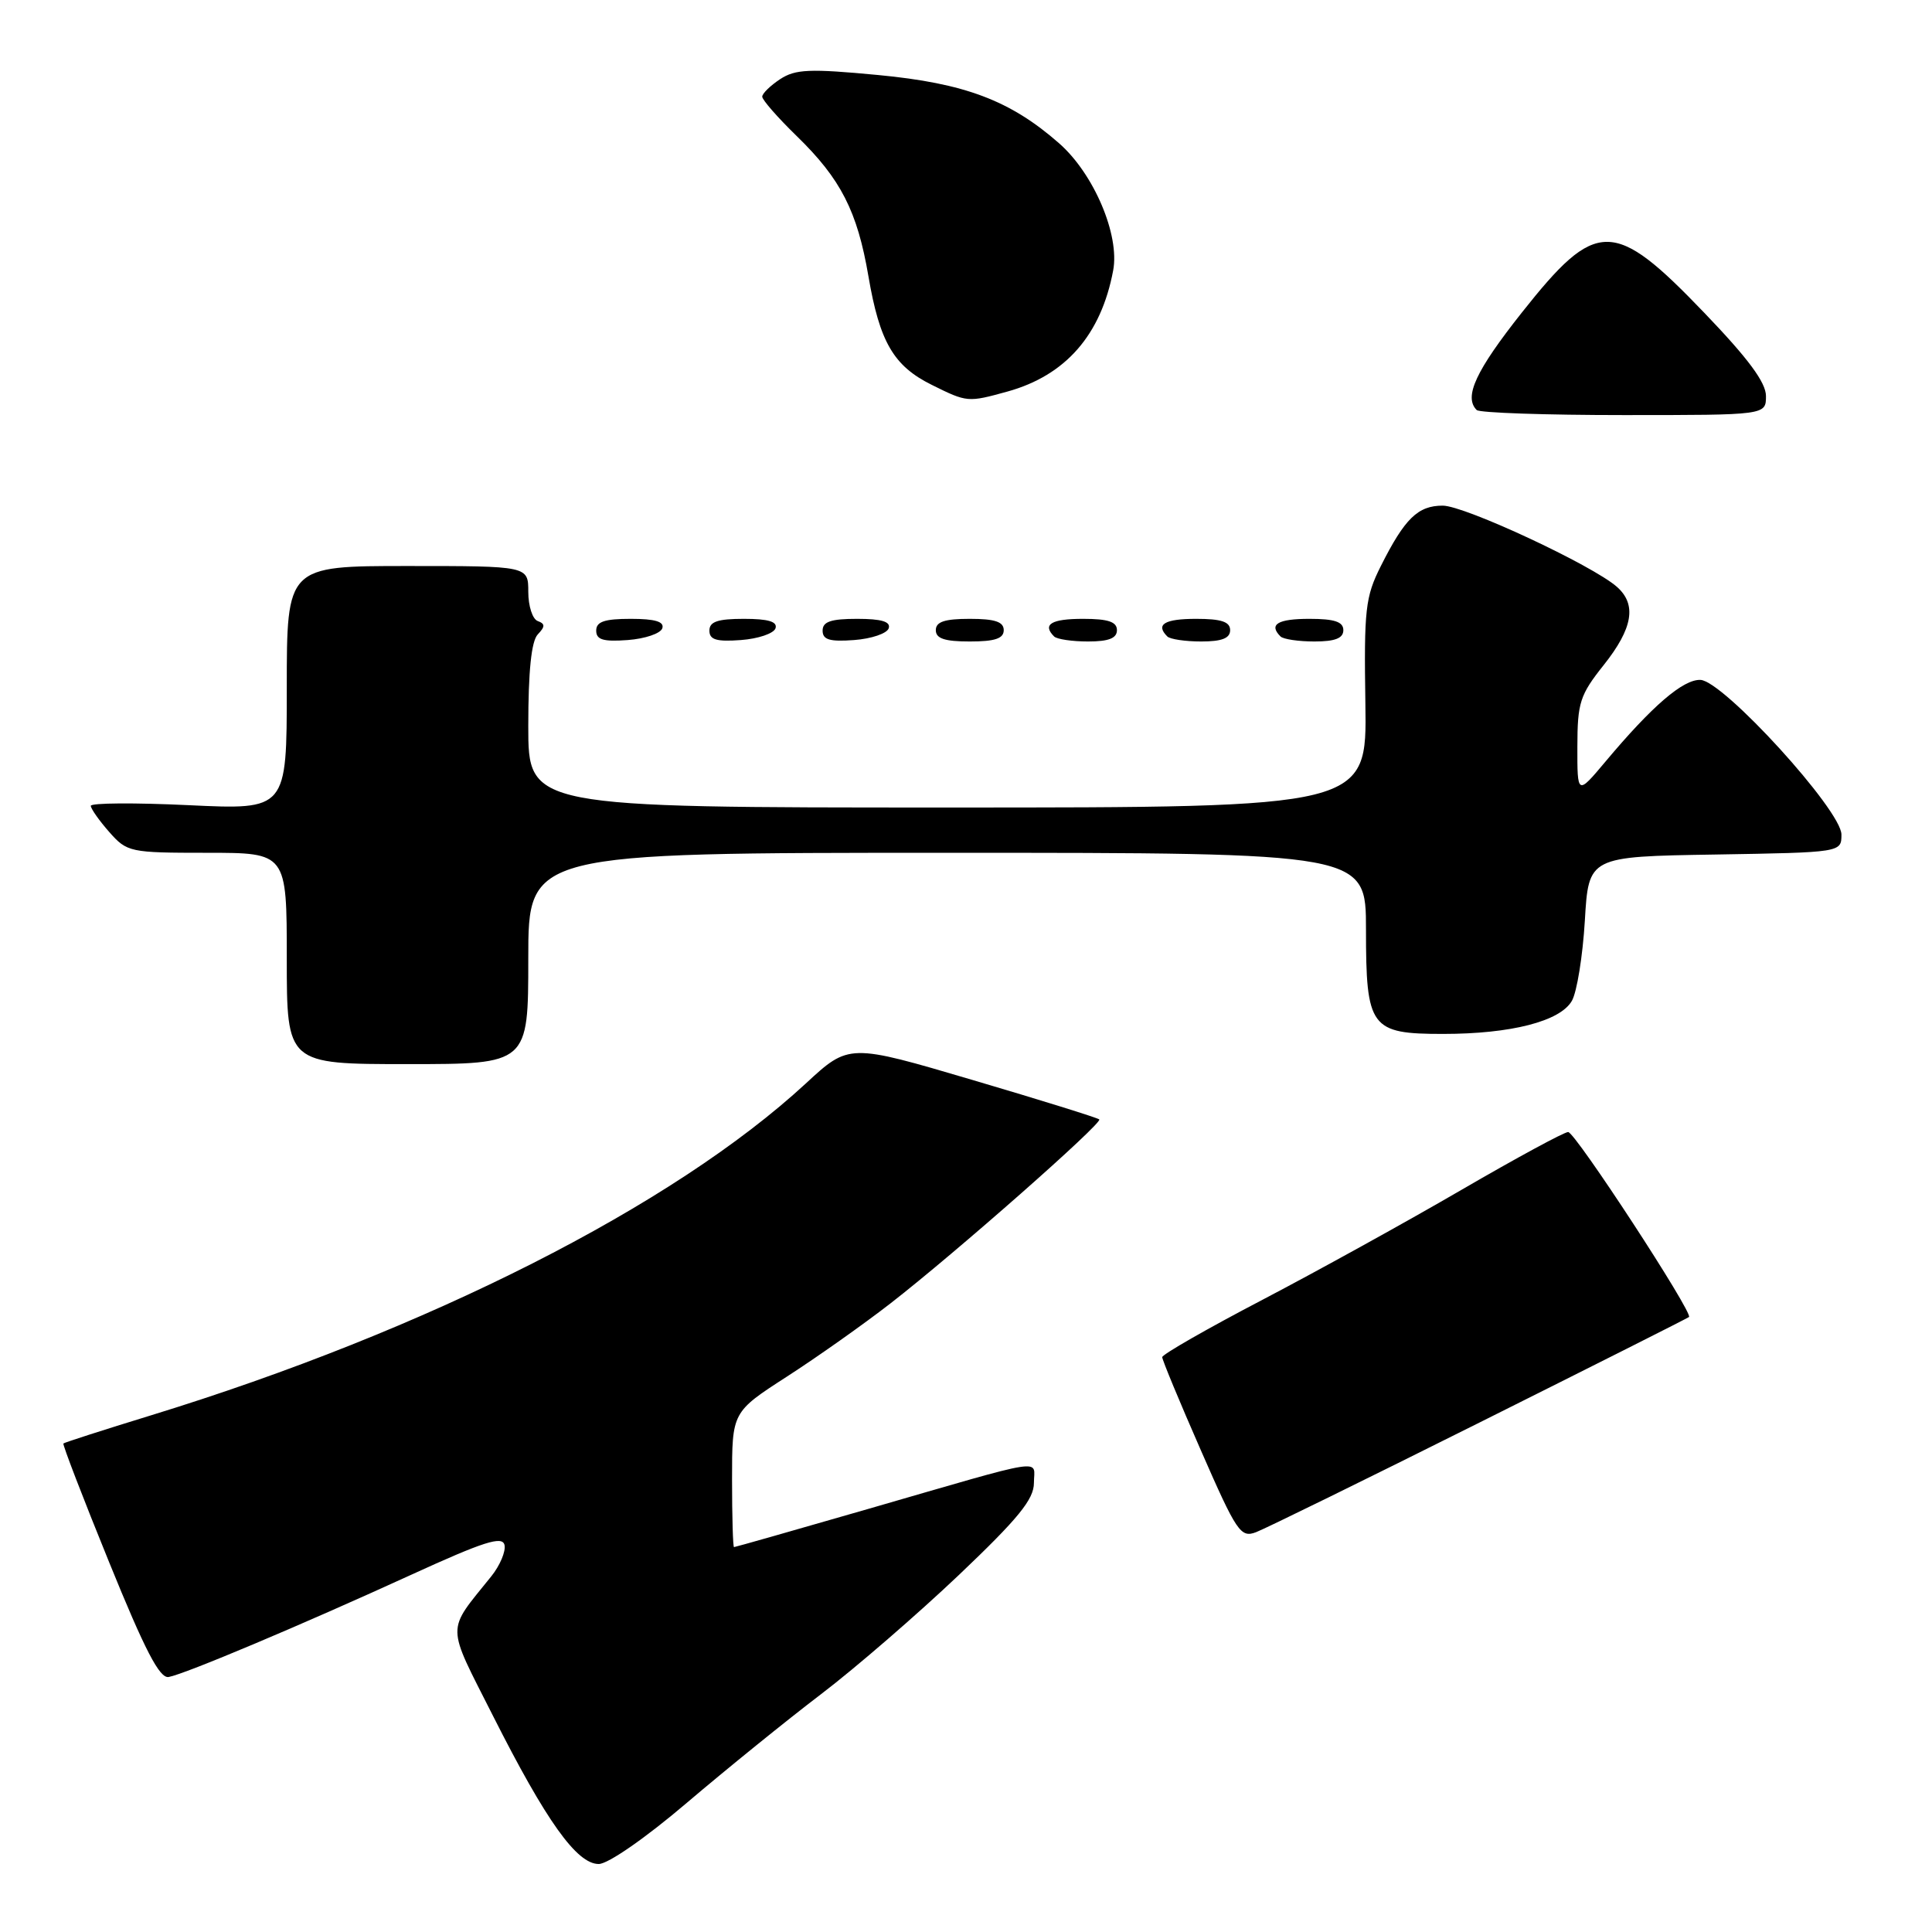 <?xml version="1.0" encoding="UTF-8" standalone="no"?>
<!DOCTYPE svg PUBLIC "-//W3C//DTD SVG 1.1//EN" "http://www.w3.org/Graphics/SVG/1.1/DTD/svg11.dtd" >
<svg xmlns="http://www.w3.org/2000/svg" xmlns:xlink="http://www.w3.org/1999/xlink" version="1.1" viewBox="0 0 256 256">
 <g >
 <path fill="currentColor"
d=" M 91.00 238.89 C 96.22 234.45 104.23 227.96 108.80 224.48 C 113.36 221.01 121.57 213.90 127.05 208.70 C 134.92 201.22 137.00 198.67 137.00 196.50 C 137.00 193.29 139.26 192.94 115.01 199.95 C 105.39 202.73 97.40 205.00 97.26 205.00 C 97.12 205.00 97.00 200.97 97.00 196.05 C 97.00 187.10 97.00 187.10 104.25 182.42 C 108.24 179.85 114.42 175.48 118.00 172.70 C 126.57 166.05 146.14 148.80 145.66 148.33 C 145.45 148.12 137.91 145.77 128.89 143.11 C 112.50 138.27 112.50 138.27 106.77 143.57 C 89.20 159.79 56.62 176.30 19.94 187.56 C 13.72 189.47 8.53 191.14 8.40 191.27 C 8.27 191.40 10.99 198.48 14.46 207.00 C 19.21 218.69 21.15 222.43 22.35 222.21 C 24.52 221.82 39.92 215.33 54.50 208.66 C 64.12 204.26 66.57 203.48 66.85 204.72 C 67.04 205.56 66.25 207.44 65.09 208.88 C 59.08 216.37 59.06 214.96 65.34 227.39 C 72.37 241.31 76.43 247.00 79.34 246.99 C 80.58 246.98 85.53 243.55 91.00 238.89 Z  M 196.07 188.48 C 211.16 180.94 223.63 174.66 223.80 174.51 C 224.38 173.98 208.72 150.00 207.79 150.00 C 207.26 150.00 200.92 153.44 193.69 157.64 C 186.47 161.84 174.58 168.41 167.28 172.23 C 159.97 176.05 154.00 179.47 154.00 179.83 C 154.00 180.19 156.30 185.75 159.12 192.17 C 163.88 203.05 164.39 203.80 166.44 203.02 C 167.65 202.56 180.99 196.02 196.07 188.48 Z  M 70.00 127.00 C 70.00 113.00 70.00 113.00 125.50 113.00 C 181.00 113.00 181.00 113.00 181.00 123.17 C 181.00 136.20 181.59 137.00 191.21 137.00 C 200.21 137.00 206.73 135.33 208.28 132.62 C 208.95 131.46 209.72 126.67 210.00 122.00 C 210.50 113.50 210.50 113.50 227.25 113.23 C 244.00 112.95 244.00 112.95 244.00 110.58 C 244.00 107.37 228.36 90.22 225.32 90.09 C 223.03 90.00 218.93 93.52 212.72 100.93 C 209.00 105.36 209.00 105.36 209.01 98.93 C 209.02 93.10 209.34 92.09 212.51 88.11 C 216.37 83.25 216.90 80.10 214.25 77.76 C 211.01 74.90 194.07 67.00 191.17 67.00 C 187.88 67.00 186.14 68.69 182.97 75.00 C 180.91 79.10 180.73 80.71 180.92 93.25 C 181.13 107.00 181.13 107.00 125.57 107.00 C 70.00 107.00 70.00 107.00 70.00 96.20 C 70.00 88.93 70.41 84.97 71.25 84.07 C 72.25 83.02 72.25 82.66 71.25 82.29 C 70.56 82.04 70.00 80.30 70.00 78.42 C 70.00 75.00 70.00 75.00 54.00 75.00 C 38.00 75.00 38.00 75.00 38.00 91.15 C 38.00 107.31 38.00 107.31 25.00 106.69 C 17.85 106.35 12.01 106.39 12.03 106.78 C 12.05 107.18 13.15 108.74 14.48 110.25 C 16.84 112.92 17.20 113.00 27.45 113.00 C 38.00 113.00 38.00 113.00 38.00 127.00 C 38.00 141.00 38.00 141.00 54.00 141.00 C 70.00 141.00 70.00 141.00 70.00 127.00 Z  M 87.76 83.25 C 88.04 82.37 86.80 82.00 83.58 82.00 C 80.10 82.00 79.00 82.37 79.00 83.56 C 79.00 84.77 79.93 85.05 83.17 84.81 C 85.47 84.64 87.53 83.94 87.76 83.25 Z  M 102.76 83.25 C 103.04 82.37 101.80 82.00 98.58 82.00 C 95.10 82.00 94.00 82.37 94.00 83.56 C 94.00 84.77 94.93 85.05 98.17 84.81 C 100.47 84.64 102.53 83.94 102.76 83.25 Z  M 117.76 83.25 C 118.04 82.37 116.80 82.00 113.58 82.00 C 110.10 82.00 109.00 82.37 109.00 83.56 C 109.00 84.77 109.93 85.05 113.17 84.81 C 115.47 84.64 117.53 83.94 117.76 83.25 Z  M 133.00 83.50 C 133.00 82.39 131.83 82.00 128.50 82.00 C 125.17 82.00 124.00 82.39 124.00 83.50 C 124.00 84.61 125.17 85.00 128.50 85.00 C 131.83 85.00 133.00 84.61 133.00 83.50 Z  M 148.00 83.50 C 148.00 82.39 146.83 82.00 143.50 82.00 C 139.30 82.00 138.08 82.74 139.67 84.33 C 140.03 84.70 142.06 85.00 144.17 85.00 C 146.91 85.00 148.00 84.57 148.00 83.50 Z  M 163.00 83.50 C 163.00 82.39 161.83 82.00 158.50 82.00 C 154.30 82.00 153.08 82.74 154.67 84.33 C 155.03 84.70 157.06 85.00 159.17 85.00 C 161.91 85.00 163.00 84.57 163.00 83.50 Z  M 178.00 83.50 C 178.00 82.39 176.83 82.00 173.50 82.00 C 169.30 82.00 168.08 82.74 169.67 84.33 C 170.03 84.70 172.06 85.00 174.17 85.00 C 176.91 85.00 178.00 84.57 178.00 83.50 Z  M 234.00 52.48 C 234.00 50.68 231.65 47.51 225.84 41.46 C 213.82 28.93 211.55 28.92 201.68 41.38 C 195.54 49.13 193.93 52.60 195.67 54.33 C 196.03 54.70 204.81 55.00 215.17 55.00 C 234.00 55.00 234.00 55.00 234.00 52.48 Z  M 133.50 51.88 C 141.21 49.74 145.90 44.37 147.50 35.84 C 148.39 31.13 144.94 23.03 140.34 18.99 C 133.86 13.30 127.83 11.03 116.35 9.94 C 107.28 9.08 105.40 9.16 103.37 10.49 C 102.07 11.35 101.00 12.39 101.00 12.81 C 101.00 13.24 103.06 15.59 105.58 18.04 C 111.41 23.71 113.60 27.99 115.07 36.60 C 116.56 45.32 118.41 48.50 123.47 51.00 C 128.16 53.33 128.25 53.33 133.50 51.88 Z "/>
</g>
</svg>